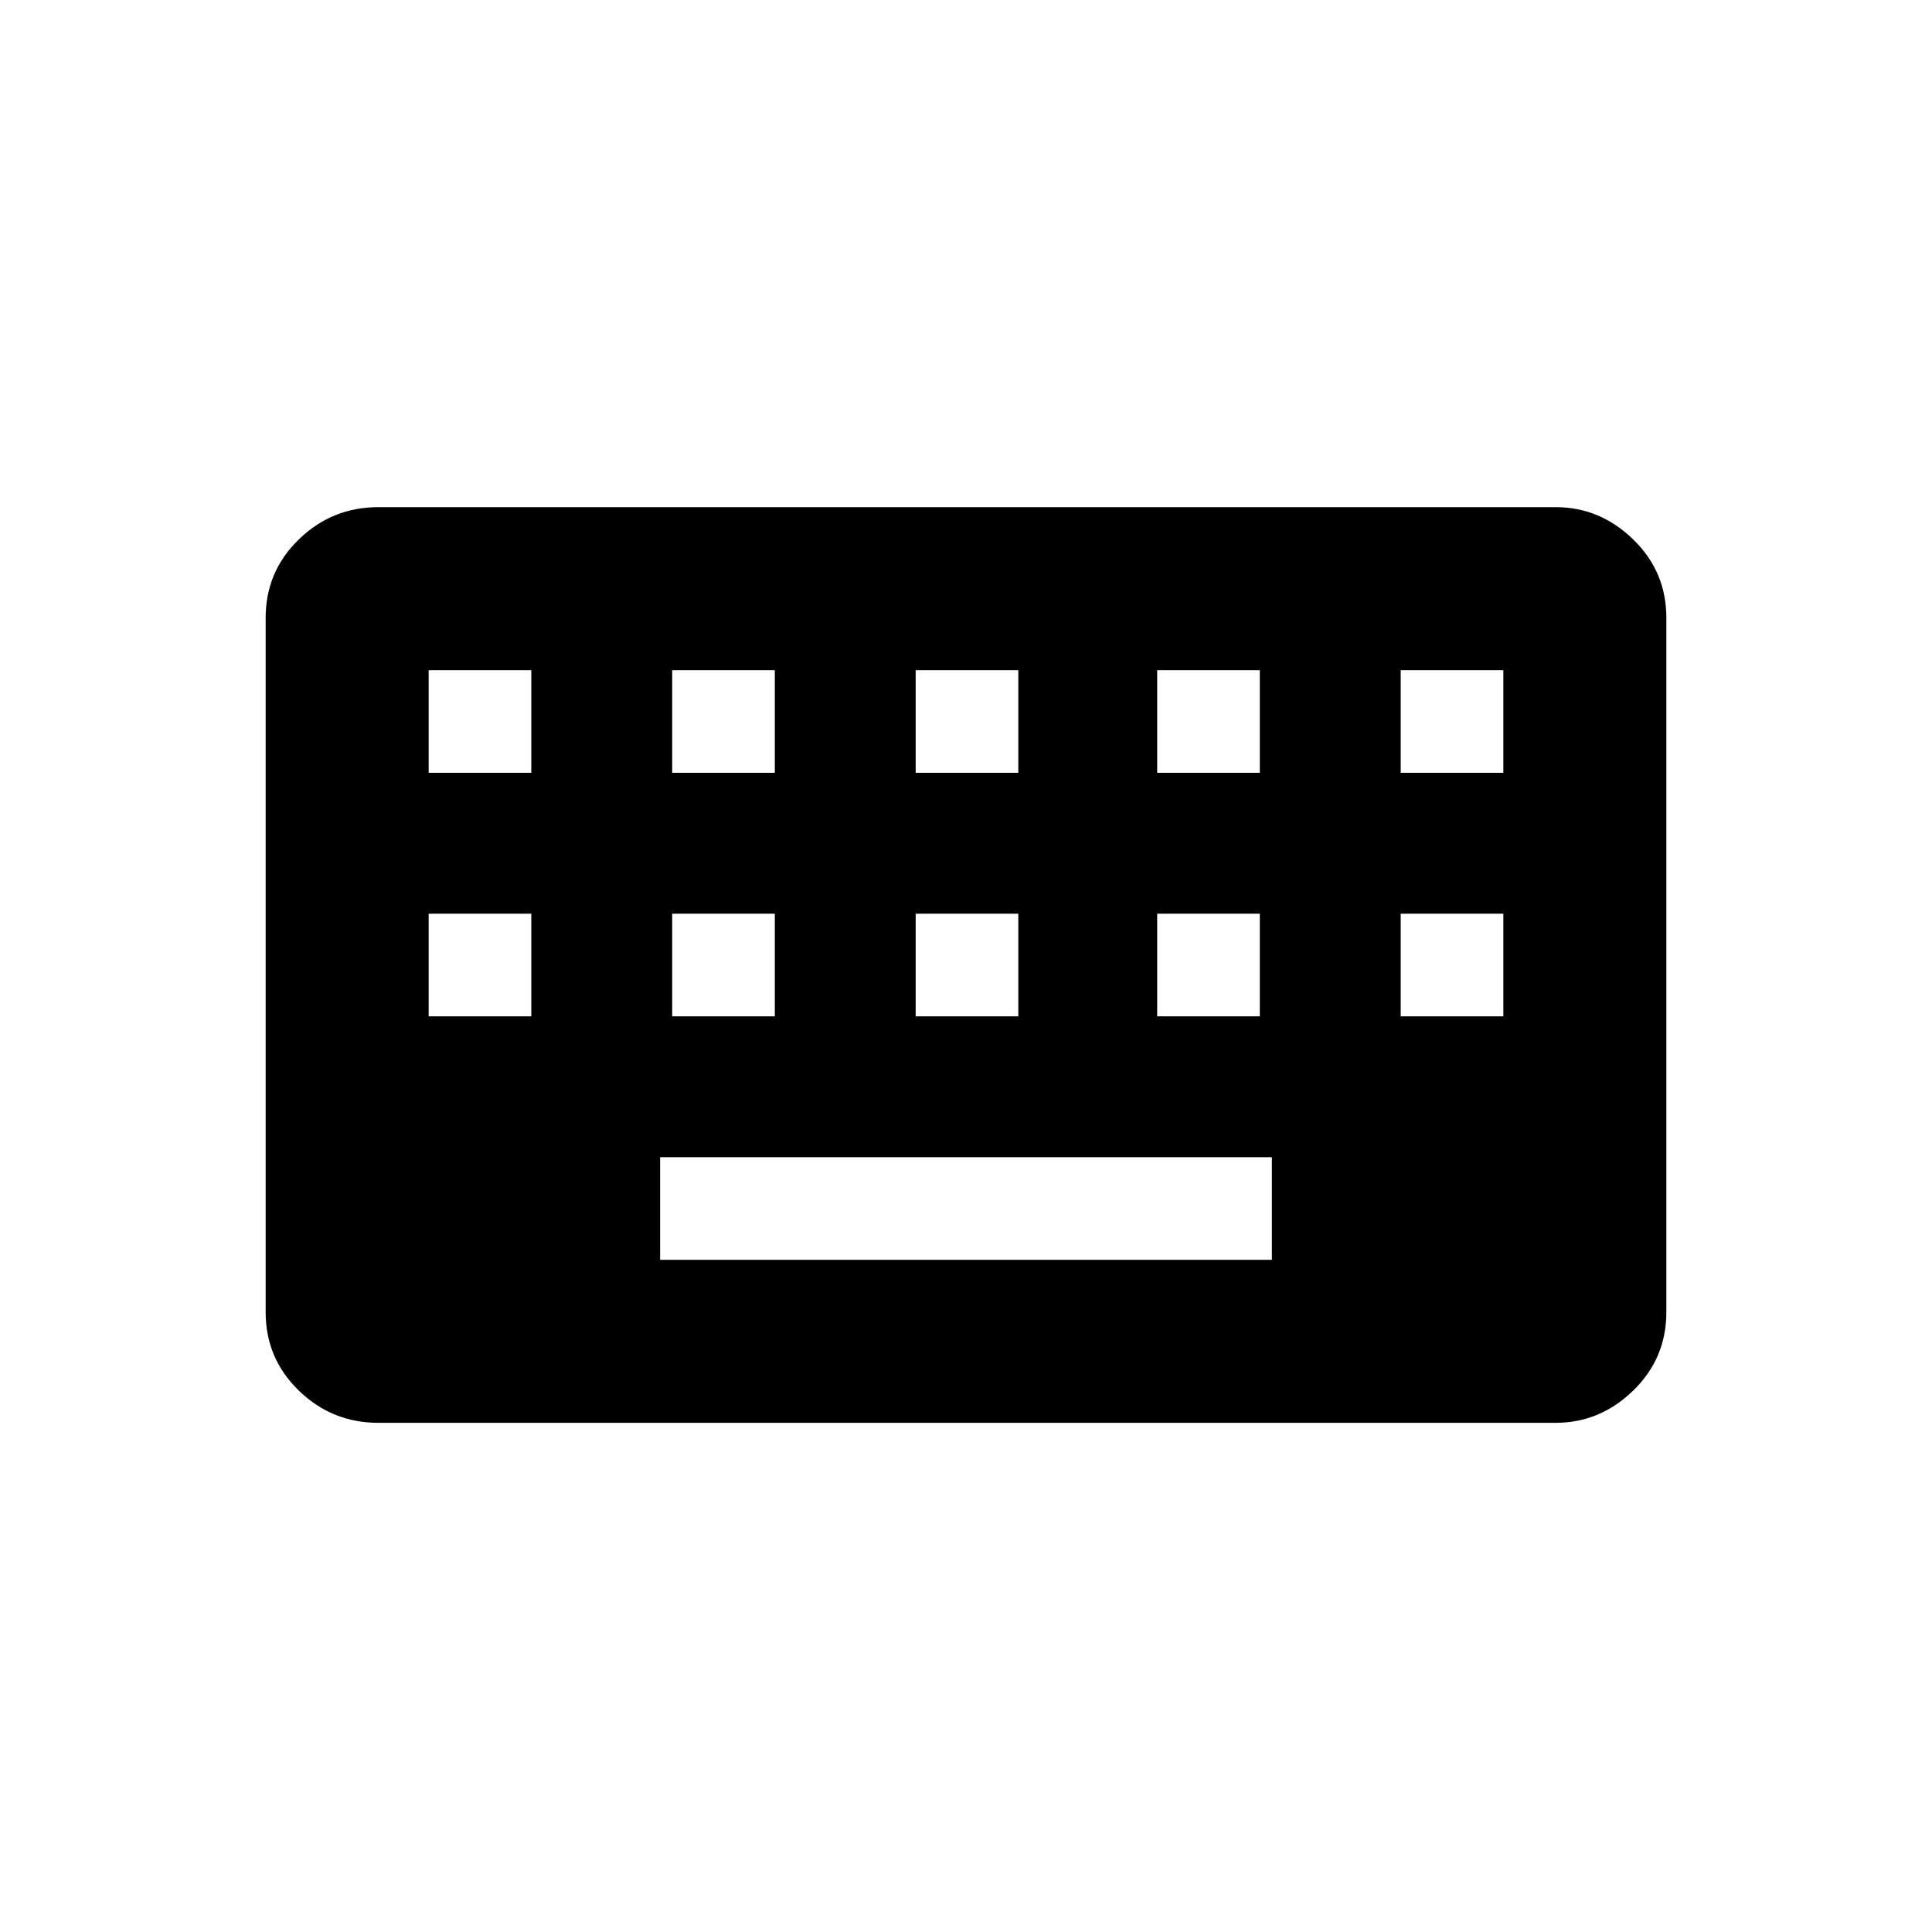 <svg xmlns="http://www.w3.org/2000/svg" height="40" width="40"><path d="M7.833 29.458Q6.875 29.458 6.188 28.792Q5.5 28.125 5.5 27.167V12.792Q5.5 11.833 6.188 11.167Q6.875 10.5 7.833 10.5H32.208Q33.125 10.5 33.812 11.167Q34.5 11.833 34.5 12.792V27.167Q34.5 28.125 33.812 28.792Q33.125 29.458 32.208 29.458ZM18.958 16H21.083V13.875H18.958ZM18.958 21.042H21.083V18.917H18.958ZM13.917 16H16.042V13.875H13.917ZM13.917 21.042H16.042V18.917H13.917ZM8.875 21.042H11V18.917H8.875ZM8.875 16H11V13.875H8.875ZM13.667 26.083H26.333V23.958H13.667ZM23.958 21.042H26.083V18.917H23.958ZM23.958 16H26.083V13.875H23.958ZM29 21.042H31.125V18.917H29ZM29 16H31.125V13.875H29Z"/></svg>